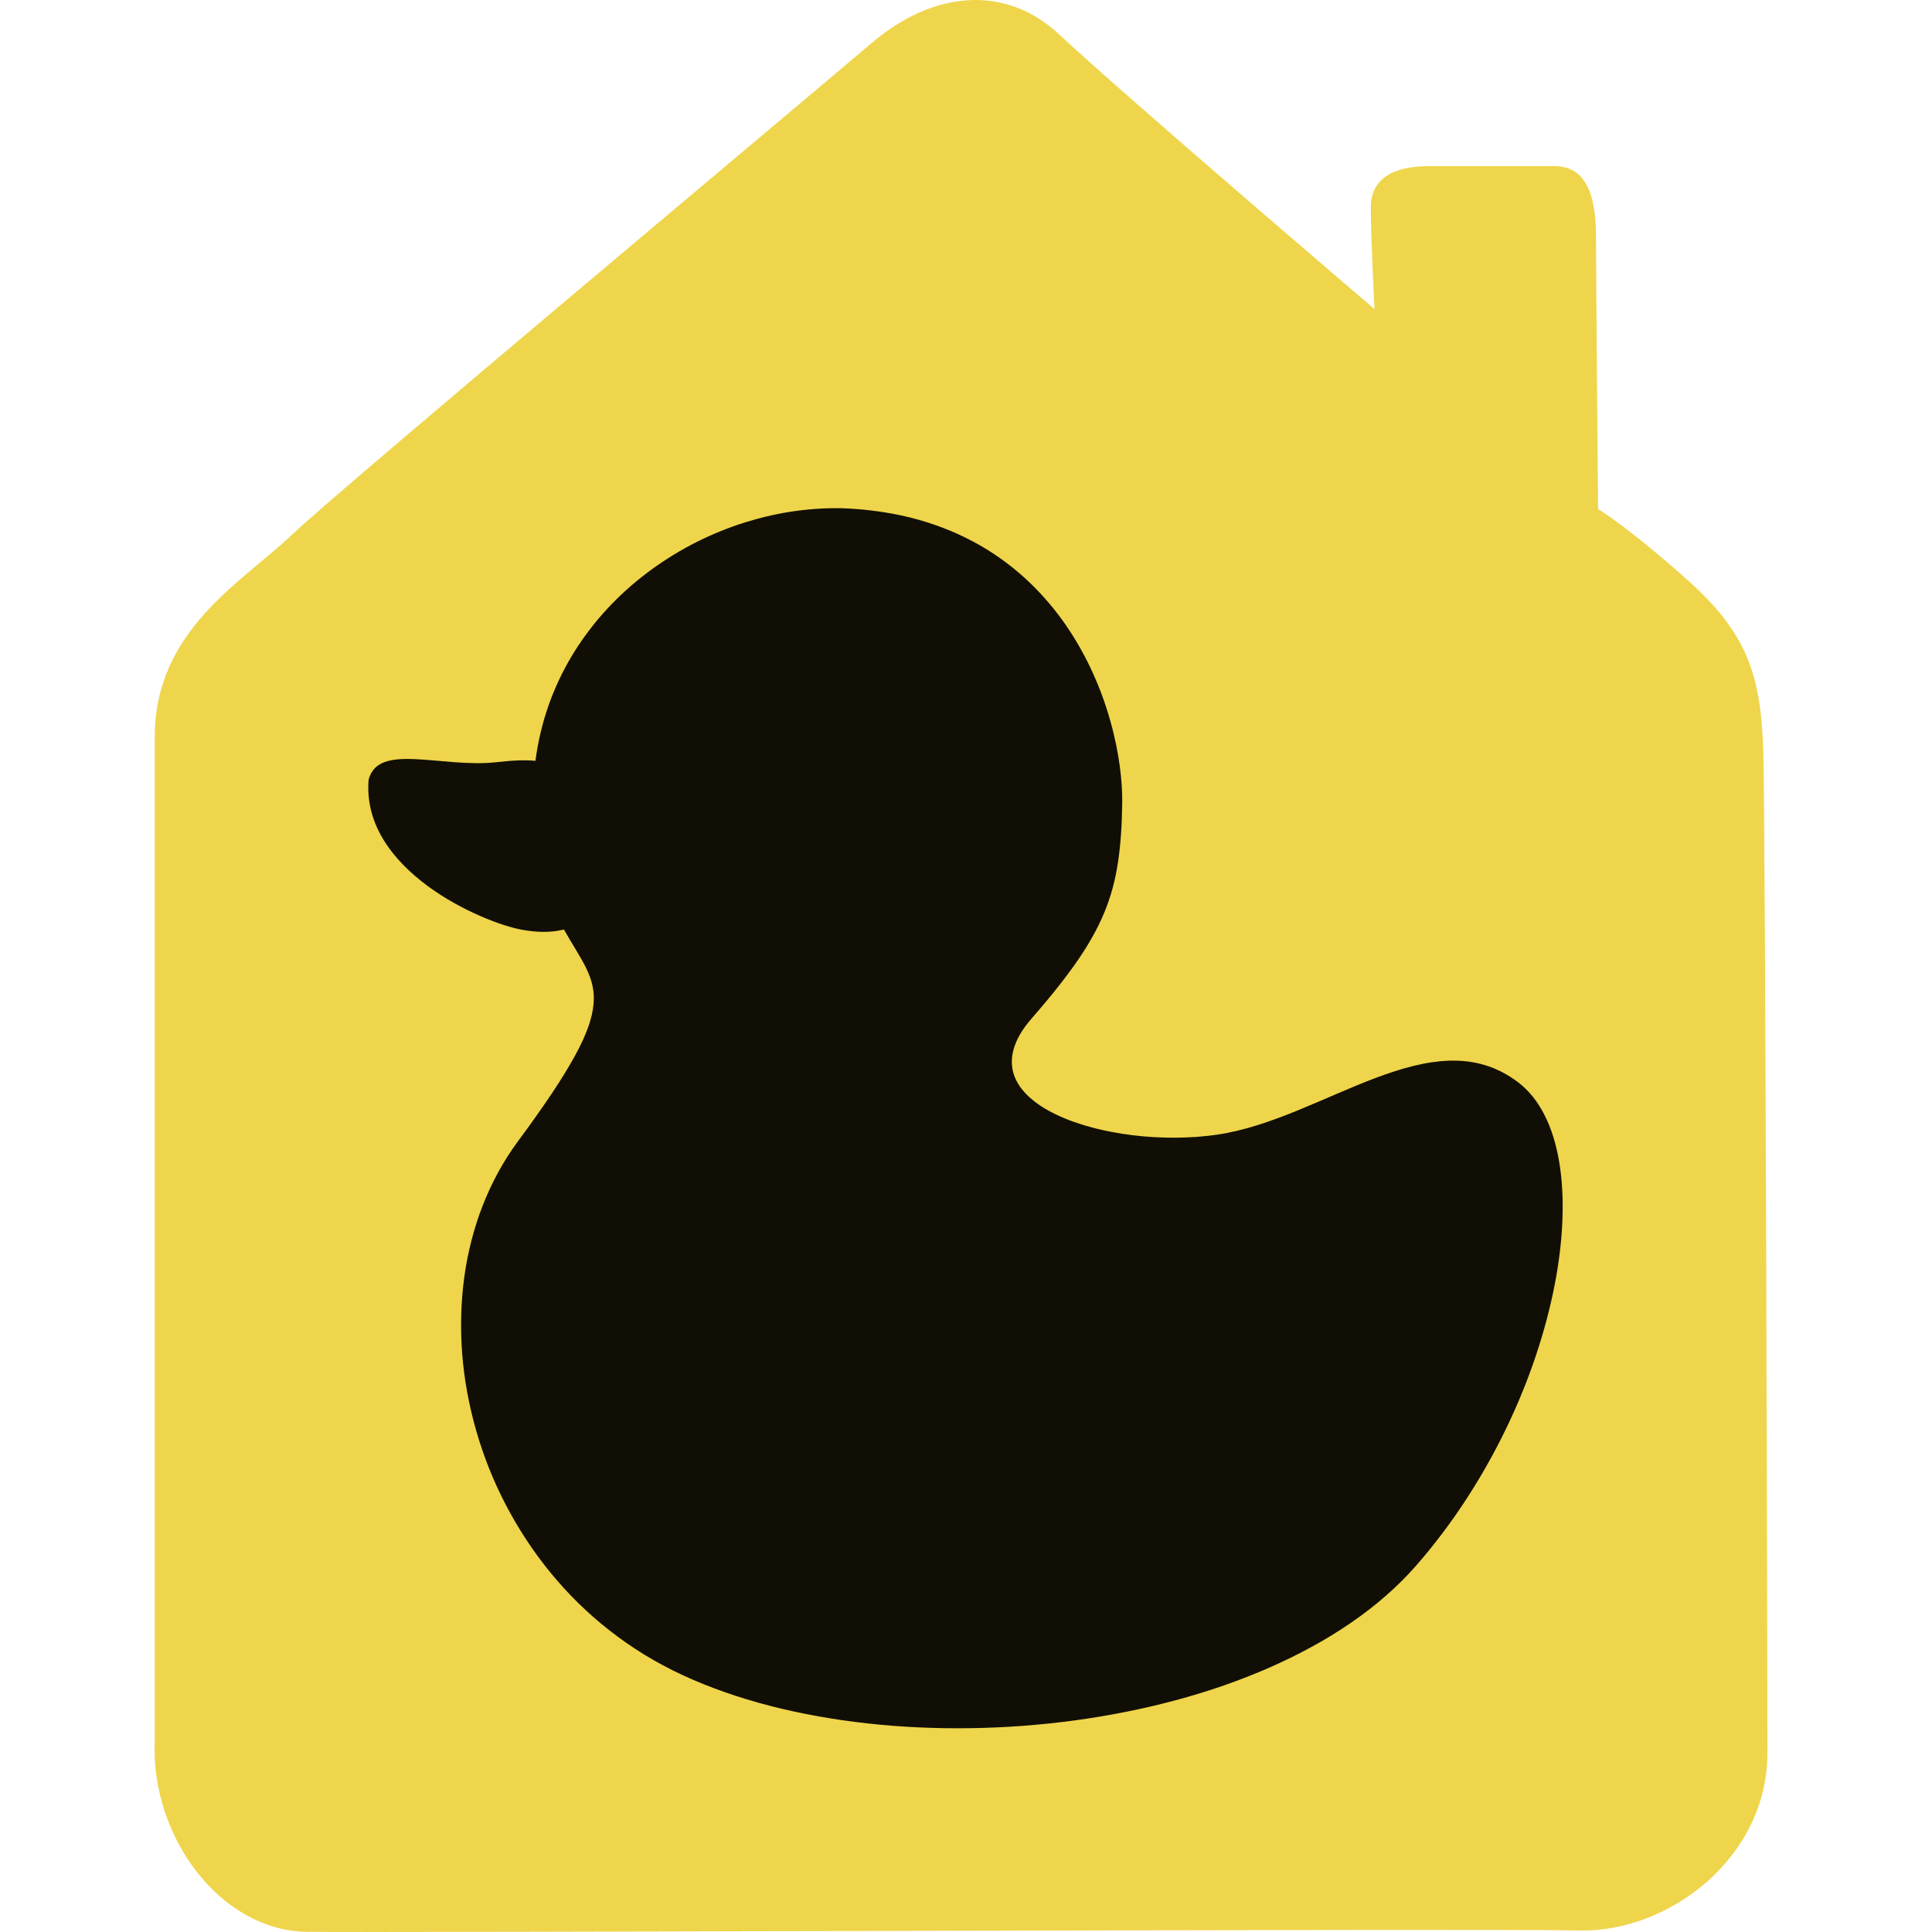 <?xml version="1.0" encoding="UTF-8" standalone="no"?>
<!-- Created with Inkscape (http://www.inkscape.org/) -->

<svg
   width="200"
   height="200"
   viewBox="0 0 52.917 52.917"
   version="1.1"
   id="svg1265"
   inkscape:version="1.1.2 (b8e25be8, 2022-02-05)"
   sodipodi:docname="favicon.svg"
   xmlns:inkscape="http://www.inkscape.org/namespaces/inkscape"
   xmlns:sodipodi="http://sodipodi.sourceforge.net/DTD/sodipodi-0.dtd"
   xmlns="http://www.w3.org/2000/svg"
   xmlns:svg="http://www.w3.org/2000/svg">
  <sodipodi:namedview
     id="namedview1267"
     pagecolor="#ffffff"
     bordercolor="#666666"
     borderopacity="1.0"
     inkscape:pageshadow="2"
     inkscape:pageopacity="0.0"
     inkscape:pagecheckerboard="0"
     inkscape:document-units="mm"
     showgrid="false"
     units="px"
     inkscape:zoom="1.7726647"
     inkscape:cx="114.79892"
     inkscape:cy="76.720657"
     inkscape:window-width="1399"
     inkscape:window-height="796"
     inkscape:window-x="0"
     inkscape:window-y="25"
     inkscape:window-maximized="0"
     inkscape:current-layer="layer1" />
  <defs
     id="defs1262" />
  <g
     inkscape:label="Capa 1"
     inkscape:groupmode="layer"
     id="layer1">
    <path
       style="fill:#110f05;stroke:none;stroke-width:0.265px;stroke-linecap:butt;stroke-linejoin:miter;stroke-opacity:1;fill-opacity:1"
       d="M 8.657,28.21 6.717,19.105 20.747,10.15 34.777,11.941 39.255,22.986 45.971,29.553 43.434,46.121 28.06,50.3 12.388,46.867 9.105,35.523 Z"
       id="path1394" />
    <path
       id="path20908"
       style="fill:#efd54b;fill-opacity:1;stroke:none;stroke-width:0.265px;stroke-linecap:butt;stroke-linejoin:miter;stroke-opacity:1"
       d="M 26.868,0.004 C 25.88,-0.042 24.835,0.36 23.871,1.181 21.834,2.916 9.298,13.406 8.017,14.628 6.625,15.955 4.238,17.255 4.238,20.196 v 27.484 c -0.116,2.634 1.802,5.201 4.169,5.232 2.264,0.03 32.421,-0.094 34.854,-0.037 2.433,0.057 5.149,-1.98 5.149,-4.866 0,-2.886 -0.057,-25.354 -0.113,-27.391 -0.057,-2.037 -0.396,-3.225 -2.037,-4.696 -1.641,-1.471 -2.489,-1.98 -2.489,-1.98 0,0 -0.057,-6.564 -0.057,-7.412 0,-0.849 -0.113,-1.98 -1.132,-1.98 h -3.452 c -0.962,0 -1.584,0.339 -1.584,1.132 0,0.792 0.1,2.783 0.1,2.783 0,0 -6.737,-5.753 -8.641,-7.527 C 28.371,0.346 27.637,0.039 26.868,0.004 Z M 22.849,13.918 v 2.49e-4 c 0.076,-4.87e-4 0.152,2.98e-4 0.227,0.002 0.095,0.004 0.189,0.009 0.283,0.015 0.093,0.006 0.185,0.014 0.276,0.022 0.091,0.009 0.181,0.019 0.27,0.03 0.089,0.011 0.177,0.023 0.263,0.036 0.087,0.013 0.172,0.028 0.257,0.043 0.085,0.016 0.168,0.032 0.251,0.05 0.083,0.018 0.164,0.037 0.244,0.056 0.08,0.02 0.16,0.041 0.238,0.063 0.078,0.022 0.156,0.045 0.232,0.069 0.076,0.024 0.152,0.049 0.226,0.075 0.074,0.026 0.148,0.053 0.22,0.081 0.072,0.028 0.144,0.056 0.214,0.086 0.071,0.03 0.14,0.06 0.209,0.091 0.069,0.031 0.136,0.064 0.203,0.097 0.067,0.033 0.132,0.067 0.197,0.102 0.065,0.035 0.129,0.07 0.192,0.106 0.063,0.036 0.125,0.073 0.186,0.111 0.061,0.038 0.121,0.076 0.181,0.116 0.059,0.039 0.118,0.079 0.175,0.12 0.058,0.041 0.114,0.082 0.17,0.124 0.112,0.084 0.219,0.17 0.324,0.259 0.105,0.089 0.206,0.179 0.304,0.273 0.098,0.093 0.192,0.188 0.283,0.285 0.091,0.097 0.179,0.196 0.264,0.296 0.085,0.1 0.166,0.202 0.245,0.305 0.079,0.103 0.154,0.208 0.226,0.313 0.072,0.106 0.142,0.212 0.208,0.32 0.067,0.108 0.13,0.216 0.191,0.325 0.061,0.109 0.119,0.219 0.174,0.328 0.055,0.11 0.108,0.22 0.157,0.33 0.05,0.11 0.097,0.221 0.142,0.331 0.045,0.11 0.087,0.22 0.126,0.33 0.04,0.11 0.077,0.218 0.111,0.327 0.035,0.108 0.067,0.216 0.097,0.323 0.03,0.107 0.058,0.213 0.083,0.318 0.025,0.105 0.049,0.208 0.07,0.31 0.021,0.102 0.04,0.203 0.057,0.302 0.017,0.099 0.032,0.197 0.045,0.292 0.013,0.096 0.024,0.189 0.033,0.281 0.009,0.091 0.016,0.181 0.022,0.268 0.005,0.087 0.009,0.171 0.011,0.253 0.002,0.082 0.002,0.161 0.001,0.237 -0.003,0.152 -0.007,0.3 -0.012,0.442 -0.005,0.142 -0.013,0.28 -0.023,0.414 -0.009,0.134 -0.021,0.264 -0.035,0.39 -0.014,0.126 -0.03,0.25 -0.048,0.37 -0.019,0.12 -0.04,0.238 -0.064,0.354 -0.024,0.116 -0.052,0.229 -0.082,0.341 -0.03,0.112 -0.064,0.223 -0.102,0.333 -0.037,0.11 -0.078,0.219 -0.123,0.327 -0.045,0.109 -0.094,0.218 -0.147,0.327 -0.053,0.109 -0.11,0.219 -0.172,0.329 -0.062,0.111 -0.128,0.223 -0.199,0.336 -0.071,0.114 -0.147,0.229 -0.229,0.347 -0.081,0.118 -0.168,0.238 -0.26,0.361 -0.092,0.123 -0.189,0.249 -0.293,0.379 -0.103,0.13 -0.212,0.263 -0.328,0.401 -0.115,0.138 -0.237,0.28 -0.365,0.427 -0.064,0.073 -0.122,0.146 -0.174,0.217 -0.052,0.071 -0.098,0.141 -0.139,0.211 -0.02,0.035 -0.039,0.069 -0.056,0.103 -0.017,0.034 -0.034,0.068 -0.048,0.101 -0.015,0.033 -0.028,0.067 -0.04,0.1 -0.012,0.033 -0.023,0.065 -0.032,0.098 -0.009,0.032 -0.017,0.064 -0.024,0.096 -0.007,0.032 -0.012,0.063 -0.017,0.095 -0.004,0.031 -0.007,0.062 -0.009,0.093 -0.002,0.031 -0.002,0.061 -0.002,0.091 4.89e-4,0.03 0.002,0.06 0.005,0.089 0.003,0.029 0.007,0.059 0.012,0.087 0.005,0.029 0.012,0.057 0.019,0.086 0.007,0.028 0.016,0.056 0.025,0.084 0.01,0.028 0.02,0.055 0.032,0.082 0.012,0.027 0.024,0.054 0.038,0.08 0.028,0.053 0.059,0.104 0.094,0.155 0.035,0.05 0.075,0.099 0.118,0.147 0.043,0.048 0.089,0.094 0.139,0.14 0.05,0.045 0.103,0.089 0.159,0.132 0.056,0.043 0.115,0.084 0.177,0.124 0.062,0.04 0.127,0.079 0.195,0.116 0.068,0.037 0.138,0.074 0.211,0.108 0.073,0.035 0.148,0.068 0.225,0.1 0.077,0.032 0.157,0.063 0.239,0.092 0.082,0.029 0.165,0.057 0.25,0.083 0.085,0.026 0.172,0.051 0.261,0.075 0.088,0.023 0.179,0.046 0.27,0.066 0.091,0.021 0.184,0.04 0.277,0.057 0.094,0.018 0.188,0.034 0.284,0.049 0.095,0.015 0.191,0.028 0.288,0.04 0.097,0.012 0.194,0.022 0.292,0.031 0.098,0.009 0.196,0.016 0.294,0.021 0.098,0.005 0.196,0.01 0.294,0.012 0.098,0.002 0.196,0.004 0.294,0.003 0.098,-6.1e-4 0.195,-0.003 0.292,-0.007 0.097,-0.004 0.193,-0.009 0.288,-0.016 0.095,-0.007 0.19,-0.016 0.283,-0.026 0.093,-0.01 0.186,-0.022 0.277,-0.036 0.091,-0.014 0.182,-0.029 0.274,-0.047 0.091,-0.018 0.183,-0.038 0.274,-0.06 0.091,-0.022 0.183,-0.046 0.274,-0.071 0.091,-0.026 0.182,-0.053 0.274,-0.081 0.091,-0.029 0.182,-0.059 0.273,-0.09 0.091,-0.031 0.182,-0.064 0.273,-0.097 0.182,-0.067 0.363,-0.138 0.545,-0.212 0.181,-0.074 0.362,-0.15 0.542,-0.227 0.18,-0.077 0.359,-0.154 0.538,-0.231 0.179,-0.077 0.356,-0.152 0.533,-0.225 0.177,-0.073 0.353,-0.143 0.528,-0.209 0.087,-0.033 0.175,-0.065 0.262,-0.095 0.087,-0.031 0.173,-0.06 0.26,-0.088 0.086,-0.028 0.172,-0.054 0.258,-0.079 0.086,-0.025 0.171,-0.047 0.256,-0.068 0.085,-0.021 0.169,-0.04 0.254,-0.057 0.084,-0.017 0.168,-0.032 0.251,-0.044 0.083,-0.012 0.166,-0.022 0.249,-0.03 0.083,-0.007 0.165,-0.012 0.246,-0.014 0.082,-0.002 0.163,-0.001 0.244,0.002 0.081,0.004 0.161,0.01 0.241,0.02 0.08,0.01 0.159,0.023 0.238,0.039 0.079,0.016 0.157,0.036 0.235,0.06 0.078,0.023 0.155,0.05 0.232,0.081 0.077,0.031 0.153,0.066 0.229,0.104 0.076,0.039 0.151,0.082 0.226,0.129 0.075,0.047 0.149,0.098 0.222,0.154 0.037,0.028 0.073,0.057 0.108,0.087 0.035,0.03 0.069,0.062 0.103,0.095 0.033,0.033 0.066,0.067 0.098,0.102 0.032,0.035 0.063,0.071 0.093,0.108 0.03,0.037 0.059,0.076 0.088,0.115 0.028,0.04 0.056,0.08 0.082,0.122 0.027,0.042 0.053,0.085 0.078,0.128 0.025,0.044 0.049,0.089 0.073,0.135 0.023,0.046 0.046,0.093 0.068,0.141 0.022,0.048 0.043,0.097 0.063,0.146 0.02,0.05 0.039,0.1 0.058,0.152 0.018,0.052 0.036,0.104 0.053,0.158 0.034,0.107 0.064,0.218 0.091,0.332 0.027,0.114 0.051,0.231 0.071,0.352 0.021,0.12 0.038,0.244 0.052,0.371 0.014,0.127 0.025,0.256 0.032,0.388 0.008,0.132 0.012,0.267 0.013,0.405 0.001,0.137 -0.001,0.277 -0.006,0.42 -0.005,0.142 -0.014,0.287 -0.025,0.433 -0.012,0.147 -0.026,0.295 -0.044,0.445 -0.018,0.15 -0.039,0.303 -0.063,0.456 -0.024,0.154 -0.051,0.309 -0.082,0.466 -0.03,0.157 -0.064,0.315 -0.101,0.474 -0.037,0.159 -0.076,0.32 -0.119,0.481 -0.043,0.161 -0.089,0.324 -0.138,0.487 -0.049,0.163 -0.101,0.327 -0.156,0.491 -0.055,0.164 -0.113,0.329 -0.174,0.494 -0.061,0.165 -0.125,0.331 -0.193,0.496 -0.067,0.165 -0.137,0.331 -0.211,0.496 -0.073,0.165 -0.15,0.33 -0.229,0.495 -0.079,0.165 -0.162,0.329 -0.247,0.493 -0.085,0.164 -0.173,0.327 -0.265,0.489 -0.091,0.162 -0.185,0.324 -0.282,0.484 -0.097,0.16 -0.197,0.32 -0.3,0.478 -0.103,0.158 -0.209,0.315 -0.317,0.47 -0.109,0.155 -0.22,0.309 -0.335,0.461 -0.115,0.152 -0.232,0.302 -0.352,0.451 -0.12,0.148 -0.244,0.295 -0.37,0.439 -0.063,0.072 -0.128,0.143 -0.194,0.214 -0.066,0.07 -0.134,0.14 -0.202,0.209 -0.069,0.069 -0.139,0.136 -0.211,0.203 -0.072,0.067 -0.145,0.133 -0.219,0.198 -0.074,0.065 -0.15,0.13 -0.227,0.193 -0.077,0.063 -0.156,0.126 -0.235,0.188 -0.08,0.062 -0.16,0.123 -0.243,0.183 -0.082,0.06 -0.166,0.119 -0.25,0.177 -0.085,0.058 -0.17,0.116 -0.257,0.172 -0.087,0.057 -0.175,0.112 -0.264,0.167 -0.089,0.055 -0.179,0.109 -0.271,0.162 -0.091,0.053 -0.184,0.105 -0.277,0.156 -0.093,0.051 -0.188,0.102 -0.283,0.151 -0.095,0.05 -0.192,0.098 -0.289,0.146 -0.097,0.048 -0.196,0.095 -0.295,0.141 -0.099,0.046 -0.2,0.091 -0.3,0.136 -0.101,0.044 -0.203,0.088 -0.305,0.13 -0.103,0.043 -0.206,0.084 -0.31,0.125 -0.104,0.041 -0.209,0.081 -0.315,0.12 -0.106,0.039 -0.212,0.077 -0.319,0.115 -0.215,0.075 -0.432,0.146 -0.652,0.213 -0.22,0.068 -0.442,0.131 -0.667,0.192 -0.224,0.06 -0.451,0.117 -0.68,0.171 -0.229,0.053 -0.459,0.103 -0.691,0.149 -0.232,0.046 -0.465,0.089 -0.7,0.128 -0.235,0.039 -0.471,0.075 -0.707,0.107 -0.237,0.032 -0.474,0.06 -0.712,0.085 -0.238,0.025 -0.477,0.046 -0.716,0.064 -0.239,0.018 -0.478,0.032 -0.717,0.042 -0.239,0.011 -0.478,0.017 -0.717,0.021 -0.239,0.003 -0.477,0.003 -0.715,-7.91e-4 -0.238,-0.004 -0.474,-0.011 -0.71,-0.022 -0.236,-0.011 -0.47,-0.026 -0.704,-0.044 -0.233,-0.018 -0.465,-0.04 -0.696,-0.066 -0.23,-0.026 -0.459,-0.055 -0.686,-0.088 -0.227,-0.033 -0.451,-0.069 -0.674,-0.11 -0.222,-0.04 -0.442,-0.084 -0.659,-0.131 -0.217,-0.047 -0.432,-0.099 -0.644,-0.153 -0.106,-0.027 -0.211,-0.056 -0.315,-0.085 -0.104,-0.029 -0.208,-0.06 -0.31,-0.091 -0.103,-0.031 -0.205,-0.063 -0.306,-0.096 -0.101,-0.033 -0.201,-0.067 -0.3,-0.102 -0.099,-0.035 -0.198,-0.07 -0.295,-0.107 -0.097,-0.037 -0.194,-0.074 -0.289,-0.113 -0.095,-0.038 -0.19,-0.078 -0.284,-0.118 -0.093,-0.04 -0.186,-0.081 -0.277,-0.124 -0.091,-0.042 -0.182,-0.086 -0.271,-0.13 -0.089,-0.044 -0.178,-0.09 -0.265,-0.137 -0.087,-0.047 -0.174,-0.095 -0.26,-0.144 -0.086,-0.049 -0.17,-0.099 -0.254,-0.15 -0.084,-0.051 -0.166,-0.103 -0.248,-0.157 -0.082,-0.053 -0.162,-0.108 -0.242,-0.163 -0.08,-0.055 -0.158,-0.111 -0.236,-0.169 -0.078,-0.057 -0.154,-0.116 -0.23,-0.175 -0.076,-0.059 -0.15,-0.119 -0.224,-0.18 -0.074,-0.061 -0.146,-0.123 -0.218,-0.186 -0.072,-0.063 -0.142,-0.127 -0.212,-0.191 -0.07,-0.065 -0.138,-0.13 -0.206,-0.196 -0.068,-0.066 -0.134,-0.134 -0.199,-0.201 -0.065,-0.068 -0.13,-0.136 -0.193,-0.206 -0.063,-0.069 -0.126,-0.14 -0.187,-0.211 -0.061,-0.071 -0.122,-0.143 -0.181,-0.215 -0.059,-0.072 -0.117,-0.145 -0.175,-0.219 -0.057,-0.074 -0.113,-0.148 -0.168,-0.223 -0.055,-0.075 -0.109,-0.151 -0.162,-0.227 -0.053,-0.076 -0.105,-0.153 -0.156,-0.231 -0.051,-0.077 -0.101,-0.155 -0.15,-0.234 -0.049,-0.079 -0.097,-0.158 -0.143,-0.237 -0.047,-0.08 -0.092,-0.16 -0.137,-0.24 -0.045,-0.081 -0.088,-0.162 -0.131,-0.243 -0.042,-0.082 -0.084,-0.164 -0.124,-0.246 -0.04,-0.082 -0.079,-0.165 -0.118,-0.248 -0.038,-0.083 -0.075,-0.167 -0.111,-0.251 -0.036,-0.084 -0.071,-0.168 -0.105,-0.253 -0.034,-0.085 -0.067,-0.17 -0.098,-0.255 -0.032,-0.085 -0.062,-0.171 -0.091,-0.257 -0.029,-0.086 -0.058,-0.172 -0.085,-0.258 -0.027,-0.086 -0.053,-0.173 -0.078,-0.26 -0.025,-0.087 -0.049,-0.174 -0.072,-0.261 -0.023,-0.087 -0.044,-0.175 -0.065,-0.262 -0.021,-0.087 -0.04,-0.175 -0.058,-0.263 -0.018,-0.088 -0.036,-0.176 -0.052,-0.264 -0.016,-0.088 -0.031,-0.176 -0.045,-0.264 -0.014,-0.088 -0.026,-0.176 -0.038,-0.264 -0.012,-0.088 -0.022,-0.176 -0.031,-0.264 -0.009,-0.088 -0.017,-0.176 -0.024,-0.264 -0.007,-0.088 -0.013,-0.176 -0.017,-0.264 -0.005,-0.088 -0.008,-0.176 -0.01,-0.264 -0.002,-0.088 -0.004,-0.175 -0.004,-0.263 -6.2e-5,-0.087 0.001,-0.175 0.004,-0.262 0.002,-0.087 0.005,-0.174 0.01,-0.261 0.004,-0.087 0.01,-0.173 0.017,-0.26 0.007,-0.086 0.015,-0.173 0.024,-0.259 0.009,-0.086 0.02,-0.171 0.031,-0.257 0.012,-0.085 0.024,-0.171 0.038,-0.255 0.014,-0.085 0.029,-0.169 0.045,-0.253 0.016,-0.084 0.034,-0.168 0.053,-0.251 0.019,-0.083 0.039,-0.166 0.06,-0.249 0.021,-0.083 0.044,-0.165 0.067,-0.246 0.023,-0.082 0.048,-0.163 0.074,-0.244 0.026,-0.081 0.053,-0.161 0.081,-0.241 0.028,-0.08 0.058,-0.159 0.089,-0.238 0.031,-0.079 0.063,-0.157 0.096,-0.234 0.033,-0.078 0.067,-0.155 0.103,-0.231 0.036,-0.076 0.072,-0.152 0.111,-0.228 0.038,-0.075 0.077,-0.15 0.118,-0.224 0.041,-0.074 0.082,-0.147 0.125,-0.22 0.043,-0.073 0.087,-0.144 0.133,-0.216 0.045,-0.071 0.092,-0.142 0.14,-0.211 0.048,-0.07 0.097,-0.139 0.148,-0.207 0.182,-0.245 0.349,-0.476 0.503,-0.694 0.154,-0.217 0.295,-0.422 0.423,-0.614 0.128,-0.192 0.244,-0.373 0.348,-0.542 0.052,-0.085 0.101,-0.167 0.147,-0.247 0.046,-0.08 0.09,-0.157 0.131,-0.231 0.041,-0.075 0.079,-0.147 0.114,-0.217 0.035,-0.07 0.068,-0.138 0.099,-0.204 0.03,-0.066 0.058,-0.13 0.083,-0.192 0.025,-0.062 0.049,-0.122 0.069,-0.18 0.021,-0.058 0.039,-0.115 0.055,-0.17 0.016,-0.055 0.03,-0.108 0.042,-0.16 0.012,-0.052 0.022,-0.102 0.03,-0.152 0.008,-0.049 0.014,-0.097 0.018,-0.144 0.004,-0.047 0.006,-0.093 0.007,-0.138 4.34e-4,-0.045 -0.001,-0.089 -0.004,-0.132 -0.003,-0.043 -0.007,-0.085 -0.014,-0.127 -0.006,-0.042 -0.014,-0.083 -0.023,-0.123 -0.009,-0.041 -0.02,-0.081 -0.032,-0.12 -0.012,-0.04 -0.026,-0.079 -0.04,-0.118 -0.015,-0.039 -0.03,-0.078 -0.047,-0.117 -0.017,-0.039 -0.035,-0.078 -0.054,-0.117 -0.038,-0.078 -0.081,-0.157 -0.127,-0.238 -0.046,-0.081 -0.095,-0.163 -0.146,-0.249 -0.052,-0.086 -0.106,-0.175 -0.161,-0.268 -0.056,-0.093 -0.113,-0.191 -0.171,-0.294 -0.043,0.011 -0.087,0.021 -0.132,0.029 -0.044,0.008 -0.09,0.015 -0.135,0.02 -0.046,0.005 -0.092,0.009 -0.139,0.012 -0.047,0.002 -0.094,0.004 -0.142,0.004 -0.048,1.8e-5 -0.097,-0.001 -0.146,-0.004 -0.049,-0.002 -0.099,-0.006 -0.149,-0.011 -0.05,-0.005 -0.102,-0.011 -0.153,-0.018 -0.051,-0.007 -0.103,-0.016 -0.156,-0.025 -0.067,-0.012 -0.142,-0.029 -0.225,-0.051 -0.083,-0.022 -0.173,-0.048 -0.269,-0.079 -0.096,-0.031 -0.199,-0.067 -0.306,-0.108 -0.107,-0.041 -0.218,-0.086 -0.333,-0.136 -0.115,-0.05 -0.233,-0.104 -0.352,-0.163 -0.12,-0.059 -0.241,-0.123 -0.363,-0.191 -0.122,-0.068 -0.244,-0.141 -0.365,-0.218 -0.061,-0.039 -0.121,-0.079 -0.181,-0.12 -0.06,-0.041 -0.119,-0.083 -0.178,-0.126 -0.059,-0.043 -0.117,-0.087 -0.174,-0.133 -0.057,-0.045 -0.114,-0.092 -0.17,-0.14 -0.056,-0.048 -0.11,-0.096 -0.164,-0.146 -0.054,-0.05 -0.106,-0.101 -0.157,-0.153 -0.051,-0.052 -0.101,-0.105 -0.149,-0.159 -0.048,-0.054 -0.095,-0.11 -0.14,-0.166 -0.045,-0.056 -0.088,-0.114 -0.13,-0.172 -0.042,-0.059 -0.081,-0.118 -0.119,-0.179 -0.038,-0.061 -0.073,-0.123 -0.107,-0.186 -0.033,-0.063 -0.065,-0.127 -0.094,-0.192 -0.029,-0.065 -0.055,-0.131 -0.079,-0.198 -0.024,-0.067 -0.045,-0.135 -0.064,-0.205 -0.019,-0.069 -0.034,-0.14 -0.047,-0.211 -0.013,-0.071 -0.023,-0.144 -0.03,-0.218 -0.007,-0.074 -0.011,-0.148 -0.011,-0.224 -4.8e-4,-0.076 0.002,-0.152 0.008,-0.23 0.008,-0.032 0.018,-0.063 0.028,-0.092 0.011,-0.029 0.023,-0.056 0.037,-0.082 0.014,-0.026 0.029,-0.05 0.045,-0.073 0.016,-0.023 0.034,-0.044 0.052,-0.064 0.019,-0.02 0.038,-0.039 0.059,-0.056 0.021,-0.017 0.043,-0.033 0.067,-0.048 0.023,-0.015 0.048,-0.028 0.073,-0.041 0.026,-0.012 0.052,-0.023 0.08,-0.034 0.028,-0.01 0.056,-0.019 0.086,-0.027 0.03,-0.008 0.06,-0.015 0.092,-0.021 0.063,-0.012 0.129,-0.021 0.199,-0.027 0.07,-0.006 0.143,-0.009 0.219,-0.009 0.076,-4.86e-4 0.155,0.001 0.236,0.005 0.081,0.004 0.165,0.009 0.251,0.015 0.086,0.006 0.174,0.014 0.263,0.021 0.179,0.016 0.365,0.033 0.554,0.047 0.095,0.007 0.19,0.013 0.286,0.018 0.096,0.005 0.192,0.008 0.289,0.009 0.096,0.001 0.192,-3.23e-4 0.288,-0.004 0.096,-0.004 0.192,-0.011 0.287,-0.021 0.093,-0.01 0.186,-0.019 0.278,-0.028 0.092,-0.008 0.183,-0.015 0.273,-0.019 0.09,-0.004 0.18,-0.007 0.268,-0.005 0.088,0.001 0.175,0.005 0.261,0.013 0.017,-0.132 0.037,-0.262 0.061,-0.391 0.023,-0.129 0.05,-0.256 0.08,-0.382 0.03,-0.126 0.063,-0.25 0.098,-0.372 0.036,-0.122 0.075,-0.243 0.116,-0.363 0.042,-0.119 0.086,-0.237 0.134,-0.353 0.047,-0.116 0.097,-0.23 0.15,-0.343 0.053,-0.113 0.108,-0.223 0.166,-0.332 0.058,-0.109 0.118,-0.217 0.181,-0.322 0.063,-0.106 0.128,-0.209 0.196,-0.311 0.068,-0.102 0.137,-0.202 0.21,-0.3 0.072,-0.098 0.147,-0.195 0.223,-0.29 0.076,-0.095 0.155,-0.187 0.236,-0.278 0.081,-0.091 0.163,-0.18 0.248,-0.267 0.084,-0.087 0.171,-0.172 0.259,-0.255 0.088,-0.083 0.178,-0.164 0.269,-0.243 0.091,-0.079 0.185,-0.156 0.28,-0.231 0.095,-0.075 0.191,-0.148 0.289,-0.219 0.098,-0.071 0.197,-0.14 0.297,-0.206 0.1,-0.067 0.202,-0.131 0.305,-0.194 0.103,-0.062 0.207,-0.123 0.312,-0.181 0.105,-0.058 0.212,-0.114 0.319,-0.168 0.107,-0.054 0.216,-0.105 0.325,-0.154 0.109,-0.049 0.219,-0.096 0.33,-0.141 0.111,-0.045 0.223,-0.087 0.335,-0.127 0.112,-0.04 0.226,-0.078 0.339,-0.113 0.114,-0.035 0.228,-0.068 0.342,-0.099 0.115,-0.031 0.23,-0.059 0.345,-0.085 0.115,-0.026 0.231,-0.049 0.347,-0.07 0.116,-0.021 0.232,-0.039 0.348,-0.055 0.116,-0.016 0.233,-0.029 0.349,-0.04 0.116,-0.011 0.233,-0.019 0.349,-0.025 0.116,-0.006 0.232,-0.009 0.348,-0.01 z"
       sodipodi:nodetypes="sssscssssscsssscsscccsssssssssccssssscssssssssssssscssssscsssscssccsssssssssssssssssssccscsssssssssssssssssssssssscssssssssssssssssssssccssssssssssscscsscsssssscccsccssssssssssssssssssssssssssssssssssssssssssssssscsssssssssssssssssssssssssssssssssssssssssssssssssscsscscccsccsscscssssssssssssssssssssssssscssscssscsssccccssssssssssssssssssssssssssssccssssssscccsssccccscsscccssscssssssssssssssssssssssssssccc" />
  </g>
</svg>
